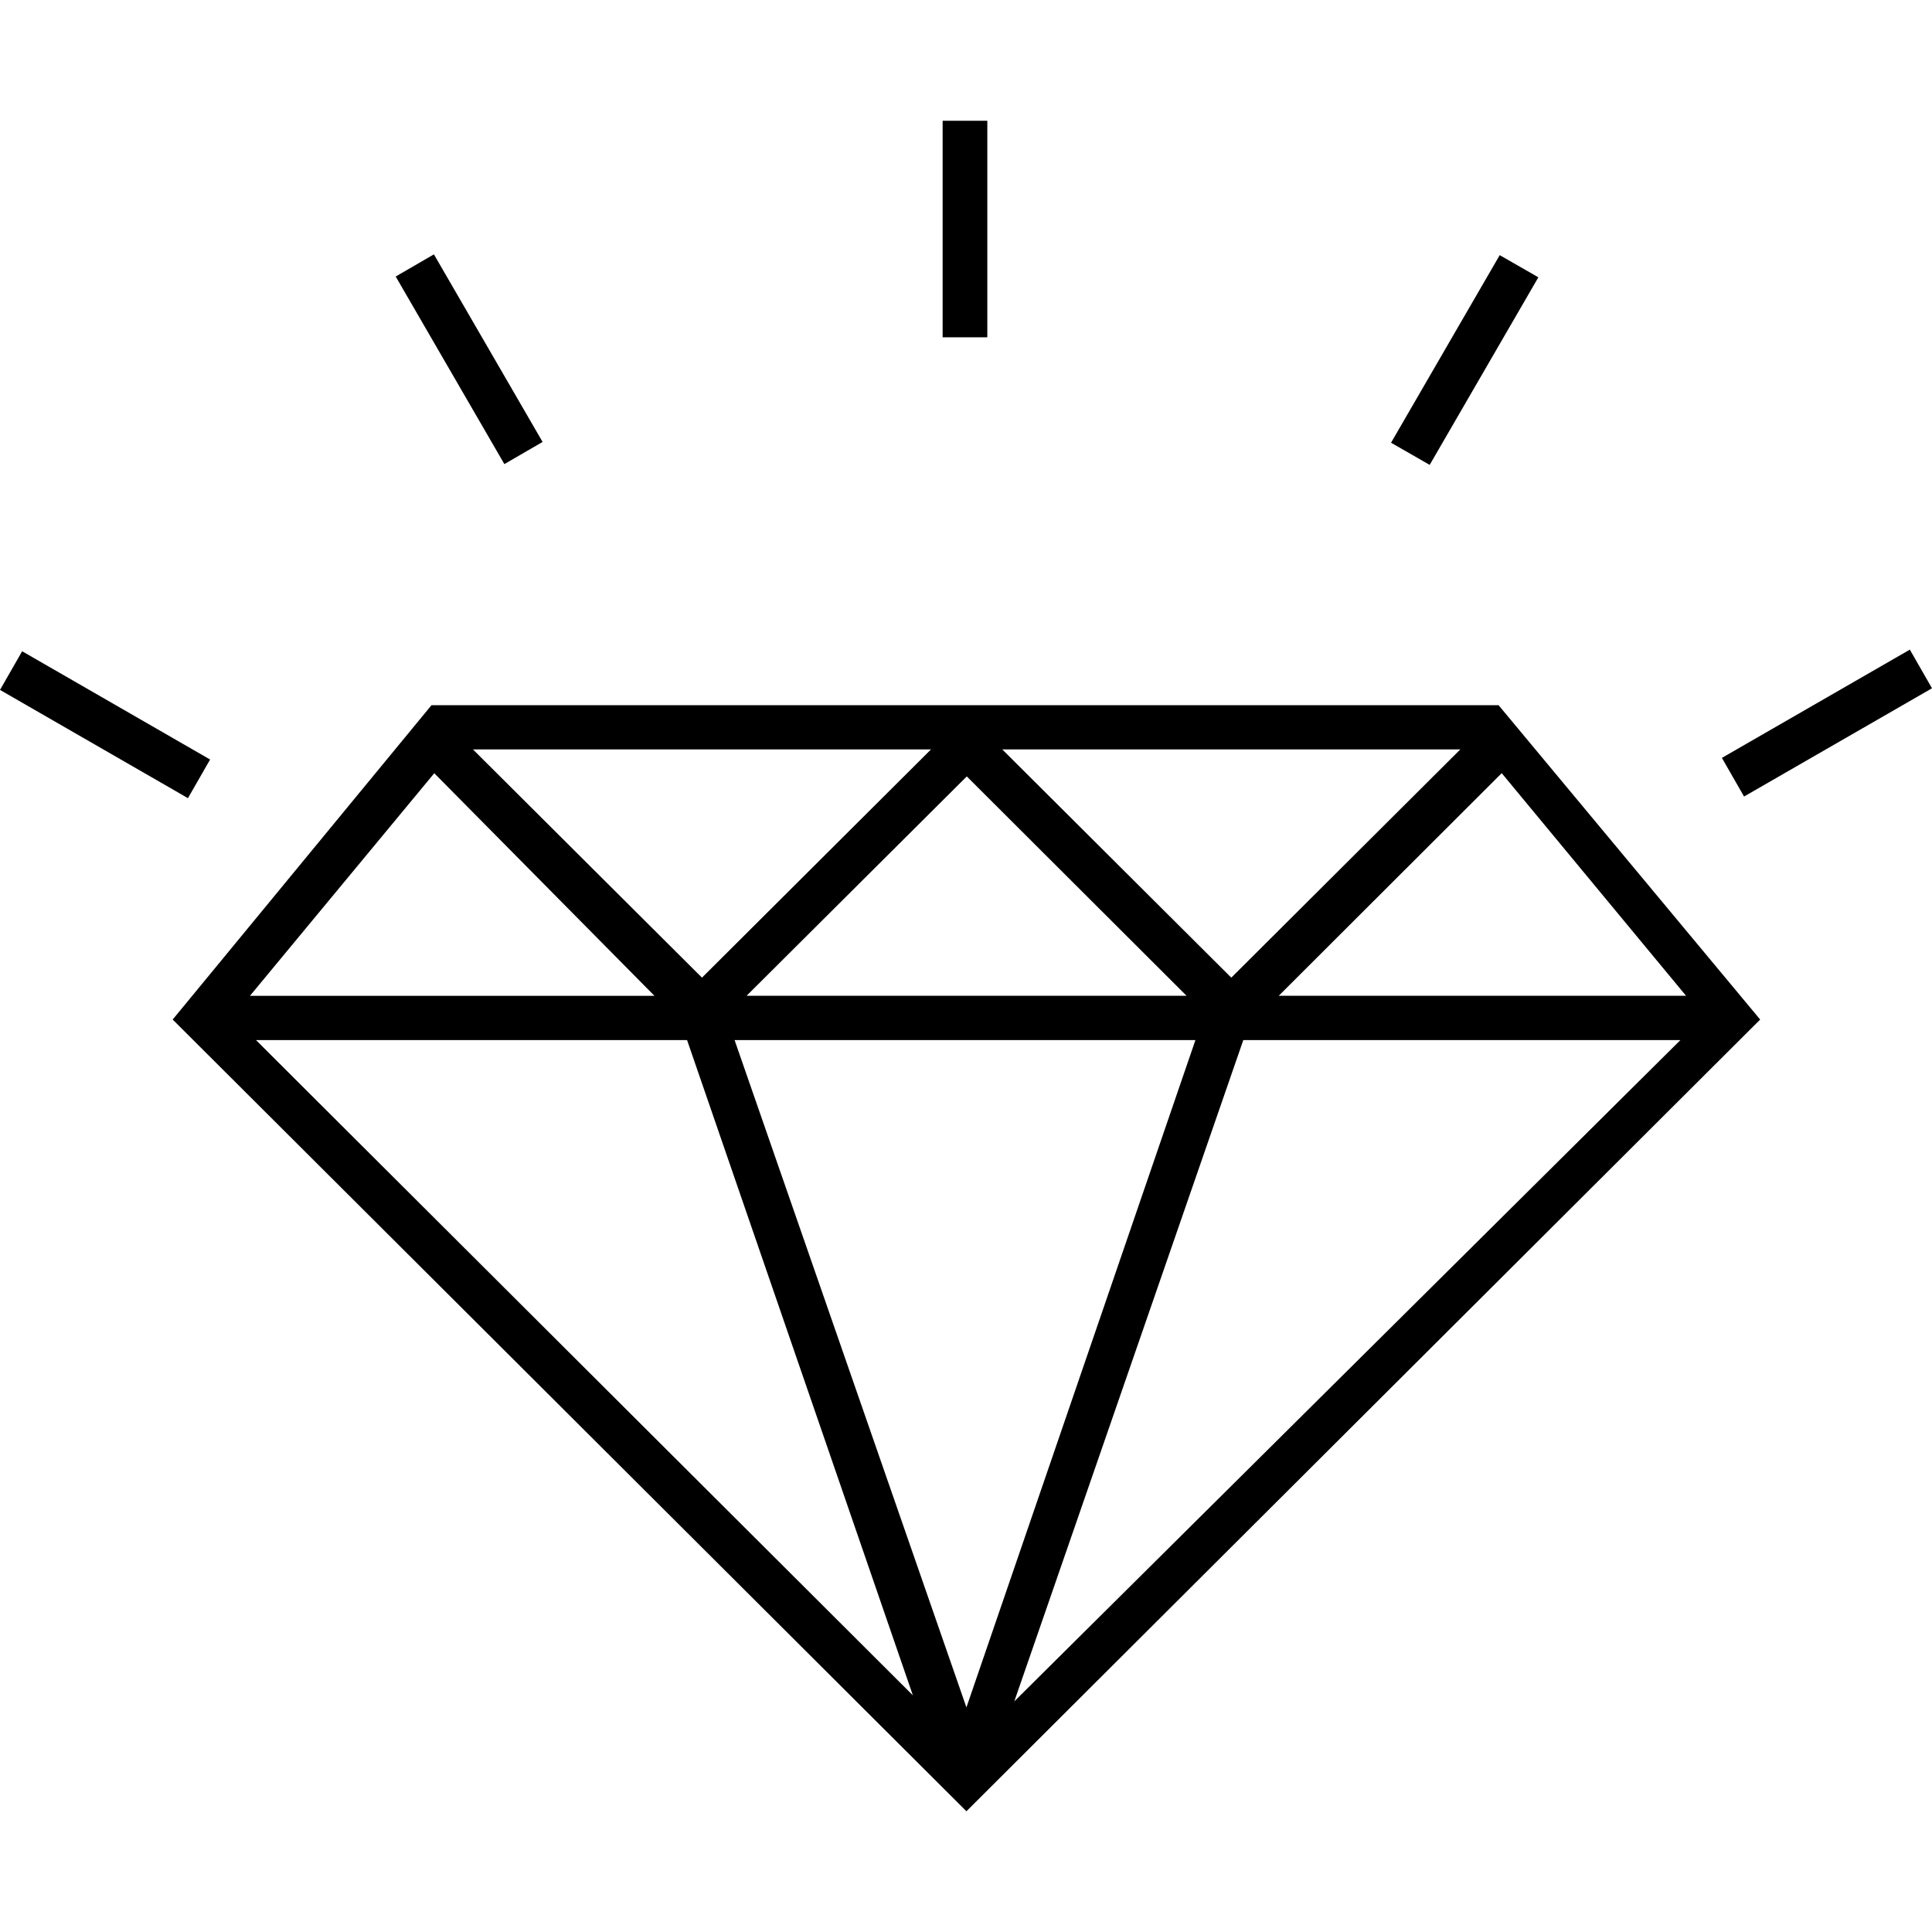 <!-- Generated by IcoMoon.io -->
<svg version="1.1" xmlns="http://www.w3.org/2000/svg" width="32" height="32" viewBox="0 0 32 32">
<title>experiences</title>
<path d="M7.147 11.68l-4.287 5.207 13.147 13.113 13.147-13.113-4.333-5.207h-17.673zM24.187 12.413l-3.793 3.78-3.793-3.78h7.587zM19.653 16.493h-7.287l3.647-3.633 3.64 3.633zM15.42 12.413l-3.793 3.78-3.793-3.78h7.587zM7.193 12.807l3.647 3.687h-6.7l3.053-3.687zM4.24 17.227h7.14l3.74 10.853-10.88-10.853zM12.167 17.227h7.633l-3.793 11.053-3.84-11.053zM16.8 28.18l3.793-10.953h7.24l-11.033 10.953zM27.927 16.493h-6.747l3.693-3.687 3.053 3.687zM16.353 2h-0.74v3.587h0.74v-3.587zM8.987 7.32l-1.8-3.107-0.633 0.367 1.8 3.107 0.633-0.367zM3.48 12.58l-3.113-1.793-0.367 0.64 3.113 1.793 0.367-0.64zM32 11.4l-0.367-0.64-3.113 1.793 0.367 0.64 3.113-1.793zM25.48 4.593l-0.64-0.367-1.8 3.107 0.64 0.367 1.8-3.107z"></path>
</svg>
